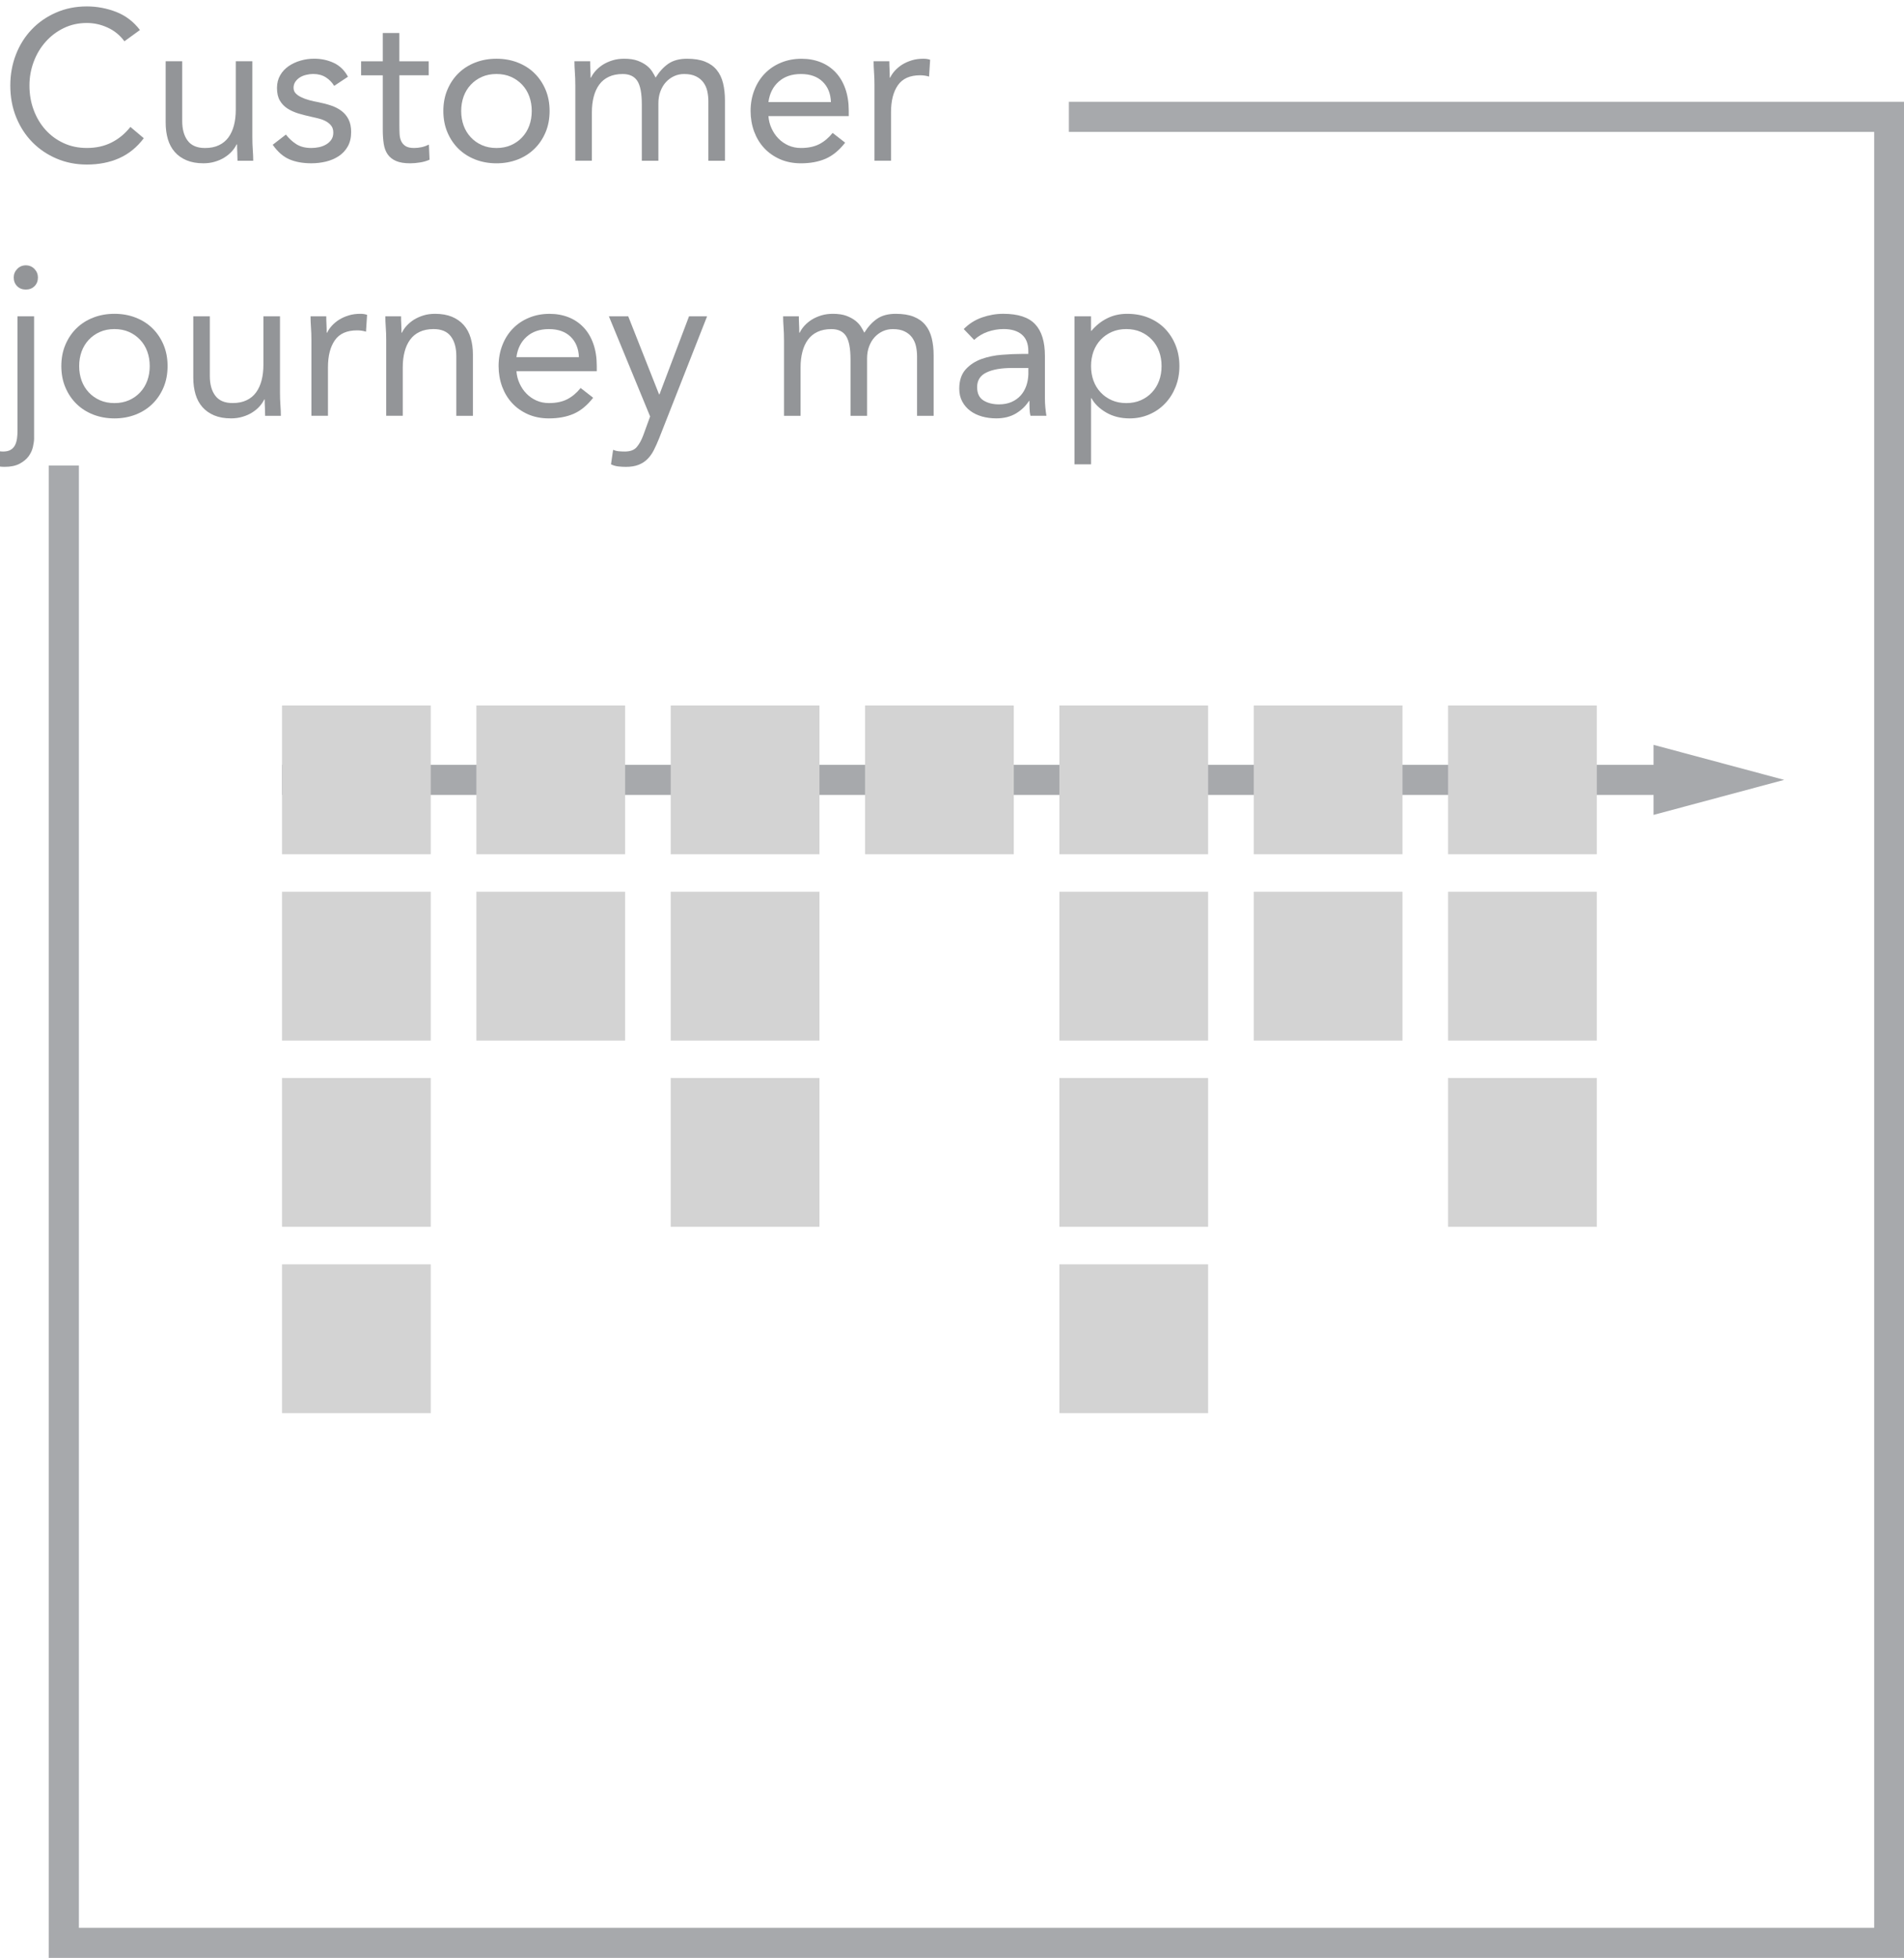 <?xml version="1.0" encoding="utf-8"?>
<!-- Generator: Adobe Illustrator 16.0.0, SVG Export Plug-In . SVG Version: 6.00 Build 0)  -->
<!DOCTYPE svg PUBLIC "-//W3C//DTD SVG 1.1//EN" "http://www.w3.org/Graphics/SVG/1.1/DTD/svg11.dtd">
<svg version="1.1" xmlns="http://www.w3.org/2000/svg" xmlns:xlink="http://www.w3.org/1999/xlink" x="0px" y="0px"
	 width="89.603px" height="92.106px" viewBox="0 0 89.603 92.106" enable-background="new 0 0 89.603 92.106" xml:space="preserve">
<g id="Layer_2">
</g>
<g id="Layer_1">
	<g>
		<polyline fill="none" stroke="#A7A9AC" stroke-width="1.417" stroke-miterlimit="10" points="3.004,21.901 3.004,91.401 
			88.908,91.401 88.908,5.497 50.301,5.497 		"/>
		<g>
			<g>
				<path fill="#939598" d="M5.855,1.942C5.643,1.655,5.379,1.44,5.065,1.298c-0.313-0.145-0.64-0.217-0.979-0.217
					c-0.394,0-0.755,0.08-1.085,0.24S2.386,1.696,2.146,1.968c-0.24,0.27-0.427,0.582-0.56,0.939c-0.134,0.357-0.2,0.729-0.2,1.115
					c0,0.412,0.066,0.799,0.2,1.154c0.133,0.357,0.318,0.666,0.555,0.93s0.52,0.473,0.85,0.625c0.33,0.154,0.695,0.23,1.096,0.23
					c0.433,0,0.819-0.084,1.16-0.256c0.34-0.17,0.636-0.414,0.89-0.734l0.63,0.531C6.445,6.929,6.061,7.241,5.61,7.442
					C5.16,7.642,4.652,7.741,4.086,7.741c-0.507,0-0.98-0.092-1.42-0.279c-0.44-0.186-0.822-0.445-1.146-0.775
					s-0.576-0.721-0.76-1.174s-0.275-0.951-0.275-1.49c0-0.52,0.089-1.008,0.266-1.461c0.176-0.453,0.425-0.846,0.745-1.18
					c0.319-0.334,0.699-0.596,1.14-0.789c0.439-0.193,0.923-0.291,1.45-0.291c0.479,0,0.941,0.088,1.385,0.26
					c0.443,0.174,0.814,0.457,1.115,0.85L5.855,1.942z"/>
				<path fill="#939598" d="M11.876,6.452c0,0.213,0.006,0.414,0.02,0.6c0.014,0.188,0.021,0.357,0.021,0.51h-0.74
					c0-0.127-0.004-0.252-0.01-0.379c-0.007-0.127-0.011-0.258-0.011-0.391h-0.02c-0.054,0.113-0.129,0.223-0.225,0.33
					c-0.098,0.107-0.212,0.201-0.346,0.285c-0.133,0.084-0.283,0.15-0.45,0.199c-0.166,0.051-0.347,0.076-0.54,0.076
					c-0.307,0-0.571-0.047-0.795-0.141C8.558,7.448,8.372,7.319,8.226,7.151C8.079,6.985,7.971,6.784,7.9,6.548
					C7.831,6.31,7.796,6.052,7.796,5.772V2.882h0.779v2.811c0,0.393,0.087,0.703,0.261,0.93c0.173,0.227,0.443,0.34,0.81,0.34
					c0.254,0,0.472-0.043,0.655-0.131c0.184-0.086,0.333-0.209,0.45-0.369c0.116-0.16,0.203-0.35,0.26-0.57
					c0.057-0.219,0.085-0.463,0.085-0.73V2.882h0.78V6.452z"/>
				<path fill="#939598" d="M13.455,6.331c0.153,0.195,0.321,0.348,0.505,0.461s0.415,0.17,0.695,0.17
					c0.12,0,0.241-0.014,0.365-0.039c0.123-0.027,0.234-0.07,0.335-0.131c0.1-0.061,0.18-0.135,0.24-0.225
					c0.06-0.09,0.09-0.199,0.09-0.326c0-0.125-0.028-0.229-0.085-0.309s-0.132-0.148-0.226-0.205
					c-0.093-0.057-0.2-0.102-0.319-0.135c-0.12-0.033-0.244-0.064-0.37-0.09c-0.221-0.047-0.431-0.102-0.63-0.16
					c-0.2-0.061-0.375-0.139-0.525-0.236c-0.15-0.096-0.271-0.221-0.36-0.375c-0.09-0.152-0.135-0.35-0.135-0.59
					c0-0.227,0.05-0.426,0.15-0.6c0.1-0.174,0.233-0.316,0.399-0.43c0.167-0.113,0.354-0.201,0.561-0.26
					c0.206-0.061,0.42-0.09,0.64-0.09c0.333,0,0.642,0.066,0.925,0.199s0.505,0.35,0.665,0.65l-0.649,0.43
					c-0.101-0.166-0.232-0.301-0.396-0.404s-0.361-0.156-0.595-0.156c-0.106,0-0.215,0.014-0.325,0.041
					c-0.11,0.025-0.208,0.066-0.295,0.119c-0.087,0.055-0.158,0.123-0.215,0.205c-0.057,0.084-0.085,0.18-0.085,0.285
					c0,0.1,0.031,0.186,0.095,0.256c0.063,0.068,0.15,0.131,0.26,0.184c0.11,0.055,0.237,0.102,0.38,0.141
					c0.144,0.041,0.292,0.074,0.445,0.1c0.207,0.041,0.403,0.092,0.59,0.156c0.187,0.062,0.351,0.148,0.49,0.254
					c0.14,0.107,0.25,0.24,0.33,0.4s0.12,0.357,0.12,0.59c0,0.268-0.054,0.494-0.16,0.68c-0.106,0.188-0.248,0.338-0.425,0.455
					s-0.377,0.201-0.601,0.256c-0.223,0.053-0.451,0.08-0.685,0.08c-0.4,0-0.745-0.062-1.035-0.186s-0.552-0.352-0.785-0.686
					L13.455,6.331z"/>
				<path fill="#939598" d="M20.175,3.542h-1.38v2.34c0,0.154,0.003,0.295,0.01,0.426c0.007,0.129,0.033,0.242,0.08,0.34
					c0.047,0.096,0.117,0.174,0.21,0.23c0.094,0.057,0.227,0.084,0.4,0.084c0.113,0,0.229-0.014,0.35-0.039
					c0.12-0.027,0.233-0.068,0.34-0.121l0.03,0.711c-0.133,0.059-0.281,0.104-0.445,0.129c-0.163,0.027-0.318,0.041-0.465,0.041
					c-0.279,0-0.503-0.037-0.67-0.111c-0.166-0.072-0.297-0.176-0.39-0.309c-0.094-0.135-0.155-0.299-0.186-0.496
					c-0.029-0.195-0.045-0.414-0.045-0.654v-2.57h-1.02v-0.66h1.02v-1.33h0.78v1.33h1.38V3.542z"/>
				<path fill="#939598" d="M20.864,5.222c0-0.367,0.063-0.699,0.19-1c0.126-0.299,0.3-0.559,0.52-0.775
					c0.221-0.217,0.483-0.385,0.79-0.504c0.307-0.121,0.641-0.18,1-0.18c0.36,0,0.693,0.059,1,0.18
					c0.307,0.119,0.57,0.287,0.79,0.504c0.221,0.217,0.394,0.477,0.521,0.775c0.126,0.301,0.189,0.633,0.189,1s-0.063,0.701-0.189,1
					c-0.127,0.301-0.3,0.559-0.521,0.775c-0.22,0.217-0.483,0.385-0.79,0.506c-0.307,0.119-0.64,0.18-1,0.18
					c-0.359,0-0.693-0.061-1-0.18c-0.307-0.121-0.569-0.289-0.79-0.506c-0.22-0.217-0.394-0.475-0.52-0.775
					C20.928,5.923,20.864,5.589,20.864,5.222z M21.704,5.222c0,0.246,0.039,0.475,0.115,0.686c0.077,0.209,0.188,0.393,0.335,0.549
					c0.146,0.158,0.322,0.281,0.525,0.371s0.432,0.135,0.685,0.135c0.254,0,0.481-0.045,0.686-0.135
					c0.203-0.09,0.378-0.213,0.524-0.371c0.146-0.156,0.259-0.34,0.335-0.549c0.077-0.211,0.115-0.439,0.115-0.686
					s-0.038-0.475-0.115-0.686c-0.076-0.209-0.188-0.393-0.335-0.549s-0.321-0.281-0.524-0.371c-0.204-0.09-0.432-0.135-0.686-0.135
					c-0.253,0-0.481,0.045-0.685,0.135s-0.379,0.215-0.525,0.371s-0.258,0.34-0.335,0.549C21.743,4.747,21.704,4.976,21.704,5.222z"
					/>
				<path fill="#939598" d="M27.074,3.991c0-0.213-0.007-0.412-0.021-0.6c-0.013-0.186-0.02-0.355-0.02-0.51h0.74
					c0,0.127,0.003,0.254,0.01,0.381s0.01,0.256,0.01,0.389h0.021c0.053-0.113,0.128-0.223,0.225-0.33
					c0.097-0.105,0.212-0.201,0.345-0.285c0.134-0.082,0.283-0.148,0.45-0.199s0.347-0.074,0.54-0.074
					c0.253,0,0.465,0.031,0.635,0.094c0.17,0.064,0.312,0.141,0.425,0.23s0.202,0.188,0.266,0.291
					c0.063,0.102,0.115,0.193,0.154,0.273c0.174-0.279,0.374-0.498,0.601-0.654s0.52-0.234,0.88-0.234
					c0.333,0,0.613,0.045,0.84,0.135s0.41,0.219,0.55,0.389c0.141,0.17,0.24,0.377,0.301,0.621c0.06,0.244,0.09,0.516,0.09,0.814
					v2.84h-0.78V4.763c0-0.16-0.017-0.316-0.05-0.471c-0.033-0.152-0.094-0.289-0.181-0.41c-0.086-0.119-0.203-0.217-0.35-0.289
					c-0.146-0.074-0.333-0.111-0.56-0.111c-0.167,0-0.324,0.033-0.471,0.1c-0.146,0.068-0.274,0.16-0.385,0.281
					c-0.11,0.119-0.196,0.266-0.26,0.436s-0.095,0.357-0.095,0.564v2.699h-0.78v-2.65c0-0.52-0.07-0.887-0.21-1.104
					c-0.141-0.217-0.37-0.326-0.69-0.326c-0.253,0-0.472,0.045-0.654,0.131c-0.184,0.086-0.334,0.209-0.45,0.369
					c-0.117,0.16-0.204,0.35-0.26,0.57c-0.058,0.221-0.086,0.463-0.086,0.73v2.279h-0.779V3.991z"/>
				<path fill="#939598" d="M39.773,6.712c-0.28,0.359-0.587,0.611-0.92,0.756c-0.333,0.143-0.72,0.215-1.16,0.215
					c-0.366,0-0.696-0.066-0.99-0.195c-0.293-0.131-0.541-0.305-0.744-0.525c-0.204-0.221-0.36-0.48-0.471-0.779
					c-0.109-0.301-0.165-0.621-0.165-0.961c0-0.359,0.061-0.691,0.181-0.994c0.119-0.305,0.286-0.564,0.5-0.781
					c0.213-0.217,0.466-0.385,0.76-0.504c0.293-0.121,0.613-0.18,0.96-0.18c0.326,0,0.626,0.055,0.899,0.164s0.509,0.27,0.705,0.48
					c0.197,0.209,0.349,0.467,0.455,0.77s0.16,0.648,0.16,1.035v0.25h-3.78c0.014,0.199,0.062,0.393,0.146,0.574
					c0.083,0.184,0.191,0.344,0.325,0.48c0.133,0.137,0.29,0.246,0.47,0.326s0.377,0.119,0.59,0.119c0.34,0,0.627-0.061,0.86-0.18
					c0.233-0.121,0.443-0.297,0.63-0.529L39.773,6.712z M39.104,4.802c-0.014-0.4-0.144-0.721-0.39-0.959
					c-0.247-0.24-0.587-0.361-1.021-0.361s-0.783,0.121-1.05,0.361c-0.267,0.238-0.427,0.559-0.48,0.959H39.104z"/>
				<path fill="#939598" d="M41.153,3.991c0-0.213-0.007-0.412-0.021-0.6c-0.013-0.186-0.02-0.355-0.02-0.51h0.74
					c0,0.127,0.003,0.254,0.01,0.381s0.01,0.256,0.01,0.389h0.021c0.053-0.113,0.128-0.223,0.225-0.33
					c0.097-0.105,0.212-0.201,0.345-0.285c0.134-0.082,0.283-0.148,0.45-0.199s0.347-0.074,0.54-0.074
					c0.054,0,0.106,0.002,0.16,0.01c0.053,0.006,0.106,0.02,0.16,0.039l-0.051,0.791c-0.133-0.041-0.273-0.061-0.42-0.061
					c-0.479,0-0.828,0.154-1.045,0.465s-0.325,0.734-0.325,1.275v2.279h-0.779V3.991z"/>
				<path fill="#939598" d="M1.605,20.612c0,0.119-0.019,0.258-0.055,0.414c-0.037,0.156-0.105,0.305-0.205,0.441
					s-0.242,0.252-0.425,0.35c-0.184,0.096-0.419,0.145-0.705,0.145c-0.094,0-0.186-0.006-0.275-0.02s-0.178-0.041-0.265-0.08
					l0.09-0.68c0.127,0.039,0.253,0.059,0.38,0.059c0.146,0,0.265-0.025,0.355-0.08c0.09-0.053,0.158-0.125,0.205-0.215
					c0.046-0.09,0.078-0.193,0.095-0.314c0.017-0.119,0.024-0.246,0.024-0.379v-5.371h0.78V20.612z M0.646,13.052
					c0-0.152,0.055-0.287,0.165-0.4s0.245-0.17,0.405-0.17s0.295,0.057,0.405,0.17c0.109,0.113,0.164,0.248,0.164,0.4
					c0,0.166-0.053,0.303-0.159,0.41c-0.107,0.107-0.244,0.16-0.41,0.16c-0.167,0-0.304-0.053-0.41-0.16S0.646,13.218,0.646,13.052z
					"/>
				<path fill="#939598" d="M2.886,17.222c0-0.367,0.063-0.699,0.19-1c0.126-0.299,0.3-0.559,0.52-0.775
					c0.221-0.217,0.483-0.385,0.79-0.504c0.307-0.121,0.641-0.18,1-0.18c0.36,0,0.693,0.059,1,0.18
					c0.307,0.119,0.57,0.287,0.79,0.504c0.221,0.217,0.394,0.477,0.521,0.775c0.126,0.301,0.189,0.633,0.189,1s-0.063,0.701-0.189,1
					c-0.127,0.301-0.3,0.559-0.521,0.775c-0.22,0.217-0.483,0.385-0.79,0.506c-0.307,0.119-0.64,0.18-1,0.18
					c-0.359,0-0.693-0.061-1-0.18c-0.307-0.121-0.569-0.289-0.79-0.506c-0.22-0.217-0.394-0.475-0.52-0.775
					C2.949,17.923,2.886,17.589,2.886,17.222z M3.726,17.222c0,0.246,0.039,0.475,0.115,0.686c0.077,0.209,0.188,0.393,0.335,0.549
					c0.146,0.158,0.322,0.281,0.525,0.371s0.432,0.135,0.685,0.135c0.254,0,0.481-0.045,0.686-0.135
					c0.203-0.09,0.378-0.213,0.524-0.371c0.146-0.156,0.259-0.34,0.335-0.549c0.077-0.211,0.115-0.439,0.115-0.686
					s-0.038-0.475-0.115-0.686c-0.076-0.209-0.188-0.393-0.335-0.549s-0.321-0.281-0.524-0.371c-0.204-0.09-0.432-0.135-0.686-0.135
					c-0.253,0-0.481,0.045-0.685,0.135s-0.379,0.215-0.525,0.371s-0.258,0.34-0.335,0.549C3.765,16.747,3.726,16.976,3.726,17.222z"
					/>
				<path fill="#939598" d="M13.176,18.452c0,0.213,0.006,0.414,0.02,0.6c0.014,0.188,0.021,0.357,0.021,0.51h-0.74
					c0-0.127-0.004-0.252-0.01-0.379c-0.007-0.127-0.011-0.258-0.011-0.391h-0.02c-0.054,0.113-0.129,0.223-0.225,0.33
					c-0.098,0.107-0.212,0.201-0.346,0.285c-0.133,0.084-0.283,0.15-0.45,0.199c-0.166,0.051-0.347,0.076-0.54,0.076
					c-0.307,0-0.571-0.047-0.795-0.141c-0.223-0.094-0.408-0.223-0.555-0.391c-0.146-0.166-0.255-0.367-0.325-0.604
					c-0.069-0.238-0.104-0.496-0.104-0.775v-2.891h0.779v2.811c0,0.393,0.087,0.703,0.261,0.93c0.173,0.227,0.443,0.34,0.81,0.34
					c0.254,0,0.472-0.043,0.655-0.131c0.184-0.086,0.333-0.209,0.45-0.369c0.116-0.16,0.203-0.35,0.26-0.57
					c0.057-0.219,0.085-0.463,0.085-0.73v-2.279h0.78V18.452z"/>
				<path fill="#939598" d="M14.655,15.991c0-0.213-0.007-0.412-0.021-0.6c-0.013-0.186-0.02-0.355-0.02-0.51h0.74
					c0,0.127,0.003,0.254,0.01,0.381s0.01,0.256,0.01,0.389h0.021c0.053-0.113,0.128-0.223,0.225-0.33
					c0.097-0.105,0.212-0.201,0.345-0.285c0.134-0.082,0.283-0.148,0.45-0.199s0.347-0.074,0.54-0.074
					c0.054,0,0.106,0.002,0.16,0.01c0.053,0.006,0.106,0.02,0.16,0.039l-0.051,0.791c-0.133-0.041-0.273-0.061-0.42-0.061
					c-0.479,0-0.828,0.154-1.045,0.465s-0.325,0.734-0.325,1.275v2.279h-0.779V15.991z"/>
				<path fill="#939598" d="M18.175,15.991c0-0.213-0.007-0.412-0.021-0.6c-0.013-0.186-0.02-0.355-0.02-0.51h0.74
					c0,0.127,0.003,0.254,0.01,0.381s0.01,0.256,0.01,0.389h0.021c0.053-0.113,0.128-0.223,0.225-0.33
					c0.097-0.105,0.212-0.201,0.345-0.285c0.134-0.082,0.283-0.148,0.45-0.199s0.347-0.074,0.54-0.074
					c0.307,0,0.571,0.047,0.795,0.139c0.224,0.094,0.408,0.225,0.555,0.391s0.255,0.369,0.325,0.605s0.105,0.494,0.105,0.775v2.889
					h-0.78v-2.809c0-0.395-0.087-0.705-0.26-0.932c-0.174-0.227-0.443-0.34-0.811-0.34c-0.253,0-0.472,0.045-0.654,0.131
					c-0.184,0.086-0.334,0.209-0.45,0.369c-0.117,0.16-0.204,0.35-0.26,0.57c-0.058,0.221-0.086,0.463-0.086,0.73v2.279h-0.779
					V15.991z"/>
				<path fill="#939598" d="M27.914,18.712c-0.28,0.359-0.587,0.611-0.92,0.756c-0.333,0.143-0.72,0.215-1.16,0.215
					c-0.366,0-0.696-0.066-0.99-0.195c-0.293-0.131-0.541-0.305-0.744-0.525c-0.204-0.221-0.36-0.48-0.471-0.779
					c-0.109-0.301-0.165-0.621-0.165-0.961c0-0.359,0.061-0.691,0.181-0.994c0.119-0.305,0.286-0.564,0.5-0.781
					c0.213-0.217,0.466-0.385,0.76-0.504c0.293-0.121,0.613-0.18,0.96-0.18c0.326,0,0.626,0.055,0.899,0.164s0.509,0.27,0.705,0.48
					c0.197,0.209,0.349,0.467,0.455,0.77s0.16,0.648,0.16,1.035v0.25h-3.78c0.014,0.199,0.062,0.393,0.146,0.574
					c0.083,0.184,0.191,0.344,0.325,0.48c0.133,0.137,0.29,0.246,0.47,0.326s0.377,0.119,0.59,0.119c0.34,0,0.627-0.061,0.86-0.18
					c0.233-0.121,0.443-0.297,0.63-0.529L27.914,18.712z M27.244,16.802c-0.014-0.4-0.144-0.721-0.39-0.959
					c-0.247-0.24-0.587-0.361-1.021-0.361s-0.783,0.121-1.05,0.361c-0.267,0.238-0.427,0.559-0.48,0.959H27.244z"/>
				<path fill="#939598" d="M31.014,20.632c-0.08,0.199-0.162,0.381-0.245,0.545s-0.184,0.303-0.3,0.42
					c-0.117,0.117-0.257,0.207-0.42,0.27c-0.163,0.064-0.362,0.096-0.595,0.096c-0.114,0-0.232-0.006-0.355-0.02
					s-0.238-0.047-0.345-0.1l0.1-0.682c0.08,0.033,0.163,0.057,0.25,0.066s0.187,0.014,0.3,0.014c0.254,0,0.44-0.068,0.561-0.209
					s0.223-0.326,0.31-0.561l0.32-0.879l-1.94-4.711h0.91l1.45,3.67h0.021l1.39-3.67h0.85L31.014,20.632z"/>
				<path fill="#939598" d="M36.895,15.991c0-0.213-0.007-0.412-0.021-0.6c-0.013-0.186-0.02-0.355-0.02-0.51h0.74
					c0,0.127,0.003,0.254,0.01,0.381s0.01,0.256,0.01,0.389h0.021c0.053-0.113,0.128-0.223,0.225-0.33
					c0.097-0.105,0.212-0.201,0.345-0.285c0.134-0.082,0.283-0.148,0.45-0.199s0.347-0.074,0.54-0.074
					c0.253,0,0.465,0.031,0.635,0.094c0.17,0.064,0.312,0.141,0.425,0.23s0.202,0.188,0.266,0.291
					c0.063,0.102,0.115,0.193,0.154,0.273c0.174-0.279,0.374-0.498,0.601-0.654s0.52-0.234,0.88-0.234
					c0.333,0,0.613,0.045,0.84,0.135s0.41,0.219,0.55,0.389c0.141,0.17,0.24,0.377,0.301,0.621c0.06,0.244,0.09,0.516,0.09,0.814
					v2.84h-0.78v-2.799c0-0.16-0.017-0.316-0.05-0.471c-0.033-0.152-0.094-0.289-0.181-0.41c-0.086-0.119-0.203-0.217-0.35-0.289
					c-0.146-0.074-0.333-0.111-0.56-0.111c-0.167,0-0.324,0.033-0.471,0.1c-0.146,0.068-0.274,0.16-0.385,0.281
					c-0.11,0.119-0.196,0.266-0.26,0.436s-0.095,0.357-0.095,0.564v2.699h-0.78v-2.65c0-0.52-0.07-0.887-0.21-1.104
					c-0.141-0.217-0.37-0.326-0.69-0.326c-0.253,0-0.472,0.045-0.654,0.131c-0.184,0.086-0.334,0.209-0.45,0.369
					c-0.117,0.16-0.204,0.35-0.26,0.57c-0.058,0.221-0.086,0.463-0.086,0.73v2.279h-0.779V15.991z"/>
				<path fill="#939598" d="M45.354,15.481c0.24-0.246,0.525-0.428,0.855-0.545c0.33-0.115,0.665-0.174,1.005-0.174
					c0.693,0,1.193,0.162,1.5,0.49c0.307,0.326,0.46,0.822,0.46,1.488v2.012c0,0.133,0.007,0.271,0.02,0.414
					c0.014,0.143,0.03,0.275,0.051,0.395h-0.75c-0.027-0.105-0.042-0.225-0.045-0.355c-0.004-0.129-0.006-0.244-0.006-0.344h-0.02
					c-0.153,0.24-0.358,0.436-0.615,0.59c-0.257,0.152-0.564,0.23-0.925,0.23c-0.24,0-0.465-0.031-0.675-0.09
					c-0.21-0.061-0.394-0.148-0.55-0.266c-0.157-0.117-0.282-0.262-0.375-0.436c-0.094-0.174-0.141-0.373-0.141-0.6
					c0-0.387,0.101-0.689,0.3-0.91c0.2-0.221,0.449-0.383,0.745-0.49c0.297-0.105,0.617-0.174,0.96-0.199
					c0.344-0.027,0.658-0.041,0.945-0.041h0.3v-0.139c0-0.34-0.102-0.598-0.305-0.771c-0.203-0.172-0.488-0.26-0.855-0.26
					c-0.253,0-0.501,0.043-0.744,0.125c-0.244,0.084-0.459,0.213-0.646,0.385L45.354,15.481z M47.614,17.312
					c-0.5,0-0.897,0.07-1.19,0.211c-0.293,0.139-0.44,0.369-0.44,0.689c0,0.293,0.099,0.502,0.296,0.625
					c0.196,0.123,0.441,0.186,0.734,0.186c0.227,0,0.425-0.039,0.595-0.115c0.171-0.076,0.312-0.178,0.426-0.305
					c0.113-0.127,0.199-0.275,0.26-0.445c0.06-0.17,0.093-0.352,0.1-0.545v-0.301H47.614z"/>
				<path fill="#939598" d="M50.564,14.882h0.78v0.68h0.02c0.213-0.252,0.462-0.449,0.745-0.59s0.595-0.209,0.935-0.209
					c0.367,0,0.702,0.061,1.005,0.184c0.304,0.125,0.562,0.295,0.775,0.516c0.213,0.221,0.38,0.48,0.5,0.779
					c0.12,0.301,0.18,0.627,0.18,0.98s-0.06,0.68-0.18,0.98s-0.285,0.561-0.495,0.779c-0.21,0.221-0.458,0.393-0.745,0.516
					c-0.286,0.123-0.593,0.186-0.92,0.186c-0.42,0-0.788-0.092-1.104-0.275c-0.317-0.184-0.549-0.408-0.695-0.676h-0.02v3.111h-0.78
					V14.882z M51.345,17.222c0,0.246,0.038,0.475,0.114,0.686c0.077,0.209,0.188,0.393,0.335,0.549
					c0.146,0.158,0.322,0.281,0.525,0.371s0.432,0.135,0.685,0.135c0.254,0,0.481-0.045,0.686-0.135
					c0.203-0.09,0.378-0.213,0.524-0.371c0.146-0.156,0.259-0.34,0.335-0.549c0.077-0.211,0.115-0.439,0.115-0.686
					s-0.038-0.475-0.115-0.686c-0.076-0.209-0.188-0.393-0.335-0.549s-0.321-0.281-0.524-0.371c-0.204-0.09-0.432-0.135-0.686-0.135
					c-0.253,0-0.481,0.045-0.685,0.135s-0.379,0.215-0.525,0.371s-0.258,0.34-0.335,0.549
					C51.383,16.747,51.345,16.976,51.345,17.222z"/>
			</g>
		</g>
		<g>
			<g>
				<g>
					
						<line fill="none" stroke="#A7A9AC" stroke-width="1.417" stroke-miterlimit="10" x1="13.272" y1="36.688" x2="78.942" y2="36.688"/>
					<g>
						<polygon fill="#A7A9AC" points="77.818,38.336 83.965,36.688 77.818,35.041 						"/>
					</g>
				</g>
			</g>
			<rect x="13.272" y="33.188" fill="#D3D3D3" width="7" height="7"/>
			<rect x="22.418" y="33.188" fill="#D3D3D3" width="7" height="7"/>
			<rect x="31.564" y="33.188" fill="#D3D3D3" width="7" height="7"/>
			<rect x="40.709" y="33.188" fill="#D3D3D3" width="7" height="7"/>
			<rect x="49.855" y="33.188" fill="#D3D3D3" width="7" height="7"/>
			<rect x="59.002" y="33.188" fill="#D3D3D3" width="7" height="7"/>
			<rect x="68.147" y="33.188" fill="#D3D3D3" width="7" height="7"/>
			<rect x="13.272" y="41.952" fill="#D3D3D3" width="7" height="7"/>
			<rect x="22.418" y="41.952" fill="#D3D3D3" width="7" height="7"/>
			<rect x="31.564" y="41.952" fill="#D3D3D3" width="7" height="7"/>
			<rect x="49.855" y="41.952" fill="#D3D3D3" width="7" height="7"/>
			<rect x="59.002" y="41.952" fill="#D3D3D3" width="7" height="7"/>
			<rect x="68.147" y="41.952" fill="#D3D3D3" width="7" height="7"/>
			<rect x="13.272" y="50.714" fill="#D3D3D3" width="7" height="7"/>
			<rect x="31.564" y="50.714" fill="#D3D3D3" width="7" height="7"/>
			<rect x="49.855" y="50.714" fill="#D3D3D3" width="7" height="7"/>
			<rect x="68.147" y="50.714" fill="#D3D3D3" width="7" height="7"/>
			<rect x="13.272" y="59.478" fill="#D3D3D3" width="7" height="7"/>
			<rect x="49.855" y="59.478" fill="#D3D3D3" width="7" height="7"/>
		</g>
	</g>
</g>
<g id="Layer_4">
</g>
<g id="Layer_3">
</g>
<g id="Layer_5">
</g>
<g id="Annotations">
</g>
</svg>
